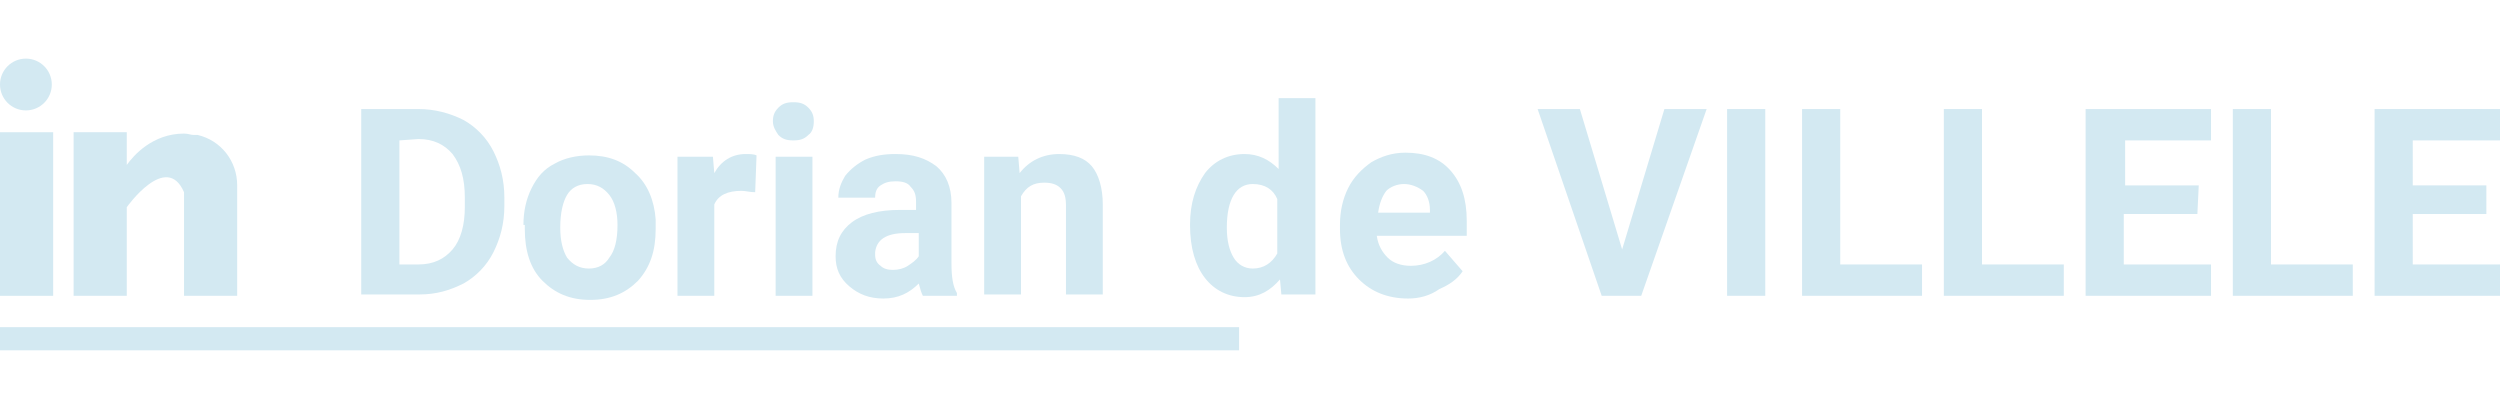 <?xml version="1.0" encoding="utf-8"?>
<!-- Generator: Adobe Illustrator 27.3.1, SVG Export Plug-In . SVG Version: 6.00 Build 0)  -->
<svg version="1.1" id="Calque_1" xmlns="http://www.w3.org/2000/svg" xmlns:xlink="http://www.w3.org/1999/xlink" x="0px" y="0px"
	 viewBox="0 0 183.4 30" style="enable-background:new 0 0 183.4 30;" xml:space="preserve">
<style type="text/css">
	.st0{fill:#D3E9F2;}
</style>
<g>
	<g>
		<g>
			<rect y="9.7" class="st0" width="3.9" height="12"/>
			<path class="st0" d="M14.5,9.9h-0.1c0,0-0.1,0-0.2,0c-0.2,0-0.4-0.1-0.7-0.1c-2.3,0-3.7,1.6-4.2,2.3V9.7H5.4v12h3.9v-6.5
				c0,0,2.9-4.1,4.2-1.1c0,2.7,0,7.6,0,7.6h3.9v-8.1C17.4,11.8,16.2,10.3,14.5,9.9z"/>
			<circle class="st0" cx="1.9" cy="6.2" r="1.9"/>
		</g>
	</g>
	<rect y="24" class="st0" width="90.9" height="1.7"/>
	<g>
		<path class="st0" d="M26.5,21.7V8h4.2C31.9,8,33,8.3,34,8.8c0.9,0.5,1.7,1.3,2.2,2.3s0.8,2.1,0.8,3.4v0.6c0,1.3-0.3,2.4-0.8,3.4
			s-1.3,1.8-2.2,2.3c-1,0.5-2,0.8-3.2,0.8h-4.3V21.7z M29.3,10.3v9.1h1.4c1.1,0,1.9-0.4,2.5-1.1s0.9-1.8,0.9-3.1v-0.7
			c0-1.4-0.3-2.4-0.9-3.2c-0.6-0.7-1.4-1.1-2.5-1.1L29.3,10.3L29.3,10.3z"/>
		<path class="st0" d="M38.4,16.5c0-1,0.2-1.9,0.6-2.7c0.4-0.8,0.9-1.4,1.7-1.8c0.7-0.4,1.6-0.6,2.5-0.6c1.4,0,2.5,0.4,3.4,1.3
			c0.9,0.8,1.4,2,1.5,3.4v0.7c0,1.6-0.4,2.8-1.3,3.8c-0.9,0.9-2,1.4-3.5,1.4s-2.6-0.5-3.5-1.4s-1.3-2.2-1.3-3.8v-0.3H38.4z
			 M41.1,16.7c0,1,0.2,1.7,0.5,2.2c0.4,0.5,0.9,0.8,1.6,0.8c0.7,0,1.2-0.3,1.5-0.8c0.4-0.5,0.6-1.3,0.6-2.4c0-0.9-0.2-1.7-0.6-2.2
			c-0.4-0.5-0.9-0.8-1.6-0.8c-0.7,0-1.2,0.3-1.5,0.8C41.3,14.8,41.1,15.6,41.1,16.7z"/>
		<path class="st0" d="M55.4,14.1c-0.4,0-0.7-0.1-1-0.1c-1,0-1.7,0.3-2,1v6.7h-2.7V11.5h2.6l0.1,1.2c0.5-0.9,1.3-1.4,2.3-1.4
			c0.3,0,0.6,0,0.8,0.1L55.4,14.1z"/>
		<path class="st0" d="M56.7,8.9c0-0.4,0.1-0.7,0.4-1c0.3-0.3,0.6-0.4,1.1-0.4s0.8,0.1,1.1,0.4s0.4,0.6,0.4,1s-0.1,0.8-0.4,1
			c-0.3,0.3-0.6,0.4-1.1,0.4s-0.8-0.1-1.1-0.4C56.9,9.6,56.7,9.3,56.7,8.9z M59.6,21.7h-2.7V11.5h2.7V21.7z"/>
		<path class="st0" d="M67.7,21.7c-0.1-0.2-0.2-0.5-0.3-0.9c-0.7,0.7-1.5,1.1-2.6,1.1c-1,0-1.8-0.3-2.5-0.9s-1-1.3-1-2.2
			c0-1.1,0.4-1.9,1.2-2.5s2-0.9,3.5-0.9h1.2v-0.6c0-0.5-0.1-0.8-0.4-1.1c-0.2-0.3-0.6-0.4-1.1-0.4s-0.8,0.1-1.1,0.3
			c-0.3,0.2-0.4,0.5-0.4,0.9h-2.7c0-0.6,0.2-1.1,0.5-1.6c0.4-0.5,0.9-0.9,1.5-1.2c0.7-0.3,1.4-0.4,2.2-0.4c1.3,0,2.2,0.3,3,0.9
			c0.7,0.6,1.1,1.5,1.1,2.7v4.4c0,1,0.1,1.7,0.4,2.2v0.2C70.2,21.7,67.7,21.7,67.7,21.7z M65.5,19.8c0.4,0,0.8-0.1,1.1-0.3
			c0.3-0.2,0.6-0.4,0.8-0.7v-1.7h-1c-1.4,0-2.1,0.5-2.2,1.4v0.2c0,0.3,0.1,0.6,0.4,0.8C64.8,19.7,65.1,19.8,65.5,19.8z"/>
		<path class="st0" d="M74.7,11.5l0.1,1.2c0.7-0.9,1.7-1.4,2.9-1.4c1.1,0,1.9,0.3,2.4,0.9c0.5,0.6,0.8,1.6,0.8,2.8v6.6h-2.7v-6.5
			c0-0.6-0.1-1-0.4-1.3s-0.7-0.4-1.2-0.4c-0.8,0-1.3,0.3-1.7,1v7.2h-2.7V11.5H74.7z"/>
		<path class="st0" d="M87.3,16.5c0-1.6,0.4-2.8,1.1-3.8c0.7-0.9,1.7-1.4,2.9-1.4c1,0,1.8,0.4,2.5,1.1V7.2h2.7v14.4H94l-0.1-1.1
			c-0.7,0.8-1.5,1.3-2.6,1.3c-1.2,0-2.2-0.5-2.9-1.4C87.7,19.5,87.3,18.2,87.3,16.5z M90,16.7c0,1,0.2,1.7,0.5,2.2s0.8,0.8,1.4,0.8
			c0.8,0,1.4-0.4,1.8-1.1v-4c-0.3-0.7-0.9-1.1-1.8-1.1C90.7,13.5,90,14.6,90,16.7z"/>
		<path class="st0" d="M103.3,21.9c-1.5,0-2.7-0.5-3.6-1.4s-1.4-2.1-1.4-3.7v-0.3c0-1,0.2-1.9,0.6-2.7s1-1.4,1.7-1.9
			c0.7-0.4,1.5-0.7,2.5-0.7c1.4,0,2.5,0.4,3.3,1.3c0.8,0.9,1.2,2.1,1.2,3.7v1.1H101c0.1,0.7,0.4,1.2,0.8,1.6s1,0.6,1.7,0.6
			c1,0,1.9-0.4,2.5-1.1l1.3,1.5c-0.4,0.6-1,1-1.7,1.3C104.9,21.7,104.1,21.9,103.3,21.9z M103,13.5c-0.5,0-1,0.2-1.3,0.5
			c-0.3,0.4-0.5,0.9-0.6,1.6h3.8v-0.2c0-0.6-0.2-1.1-0.5-1.4C104,13.7,103.5,13.5,103,13.5z"/>
		<path class="st0" d="M119,18.3L122.1,8h3.1l-4.8,13.7h-2.9L112.8,8h3.1L119,18.3z"/>
		<path class="st0" d="M129.5,21.7h-2.8V8h2.8V21.7z"/>
		<path class="st0" d="M135,19.4h6v2.3h-8.8V8h2.8V19.4z"/>
		<path class="st0" d="M145.4,19.4h6v2.3h-8.8V8h2.8V19.4z"/>
		<path class="st0" d="M161.2,15.7h-5.4v3.7h6.4v2.3H153V8h9.2v2.3h-6.3v3.3h5.4L161.2,15.7L161.2,15.7z"/>
		<path class="st0" d="M166.6,19.4h6v2.3h-8.8V8h2.8V19.4z"/>
		<path class="st0" d="M182.5,15.7H177v3.7h6.4v2.3h-9.2V8h9.2v2.3H177v3.3h5.4v2.1H182.5z"/>
	</g>
</g>
</svg>
